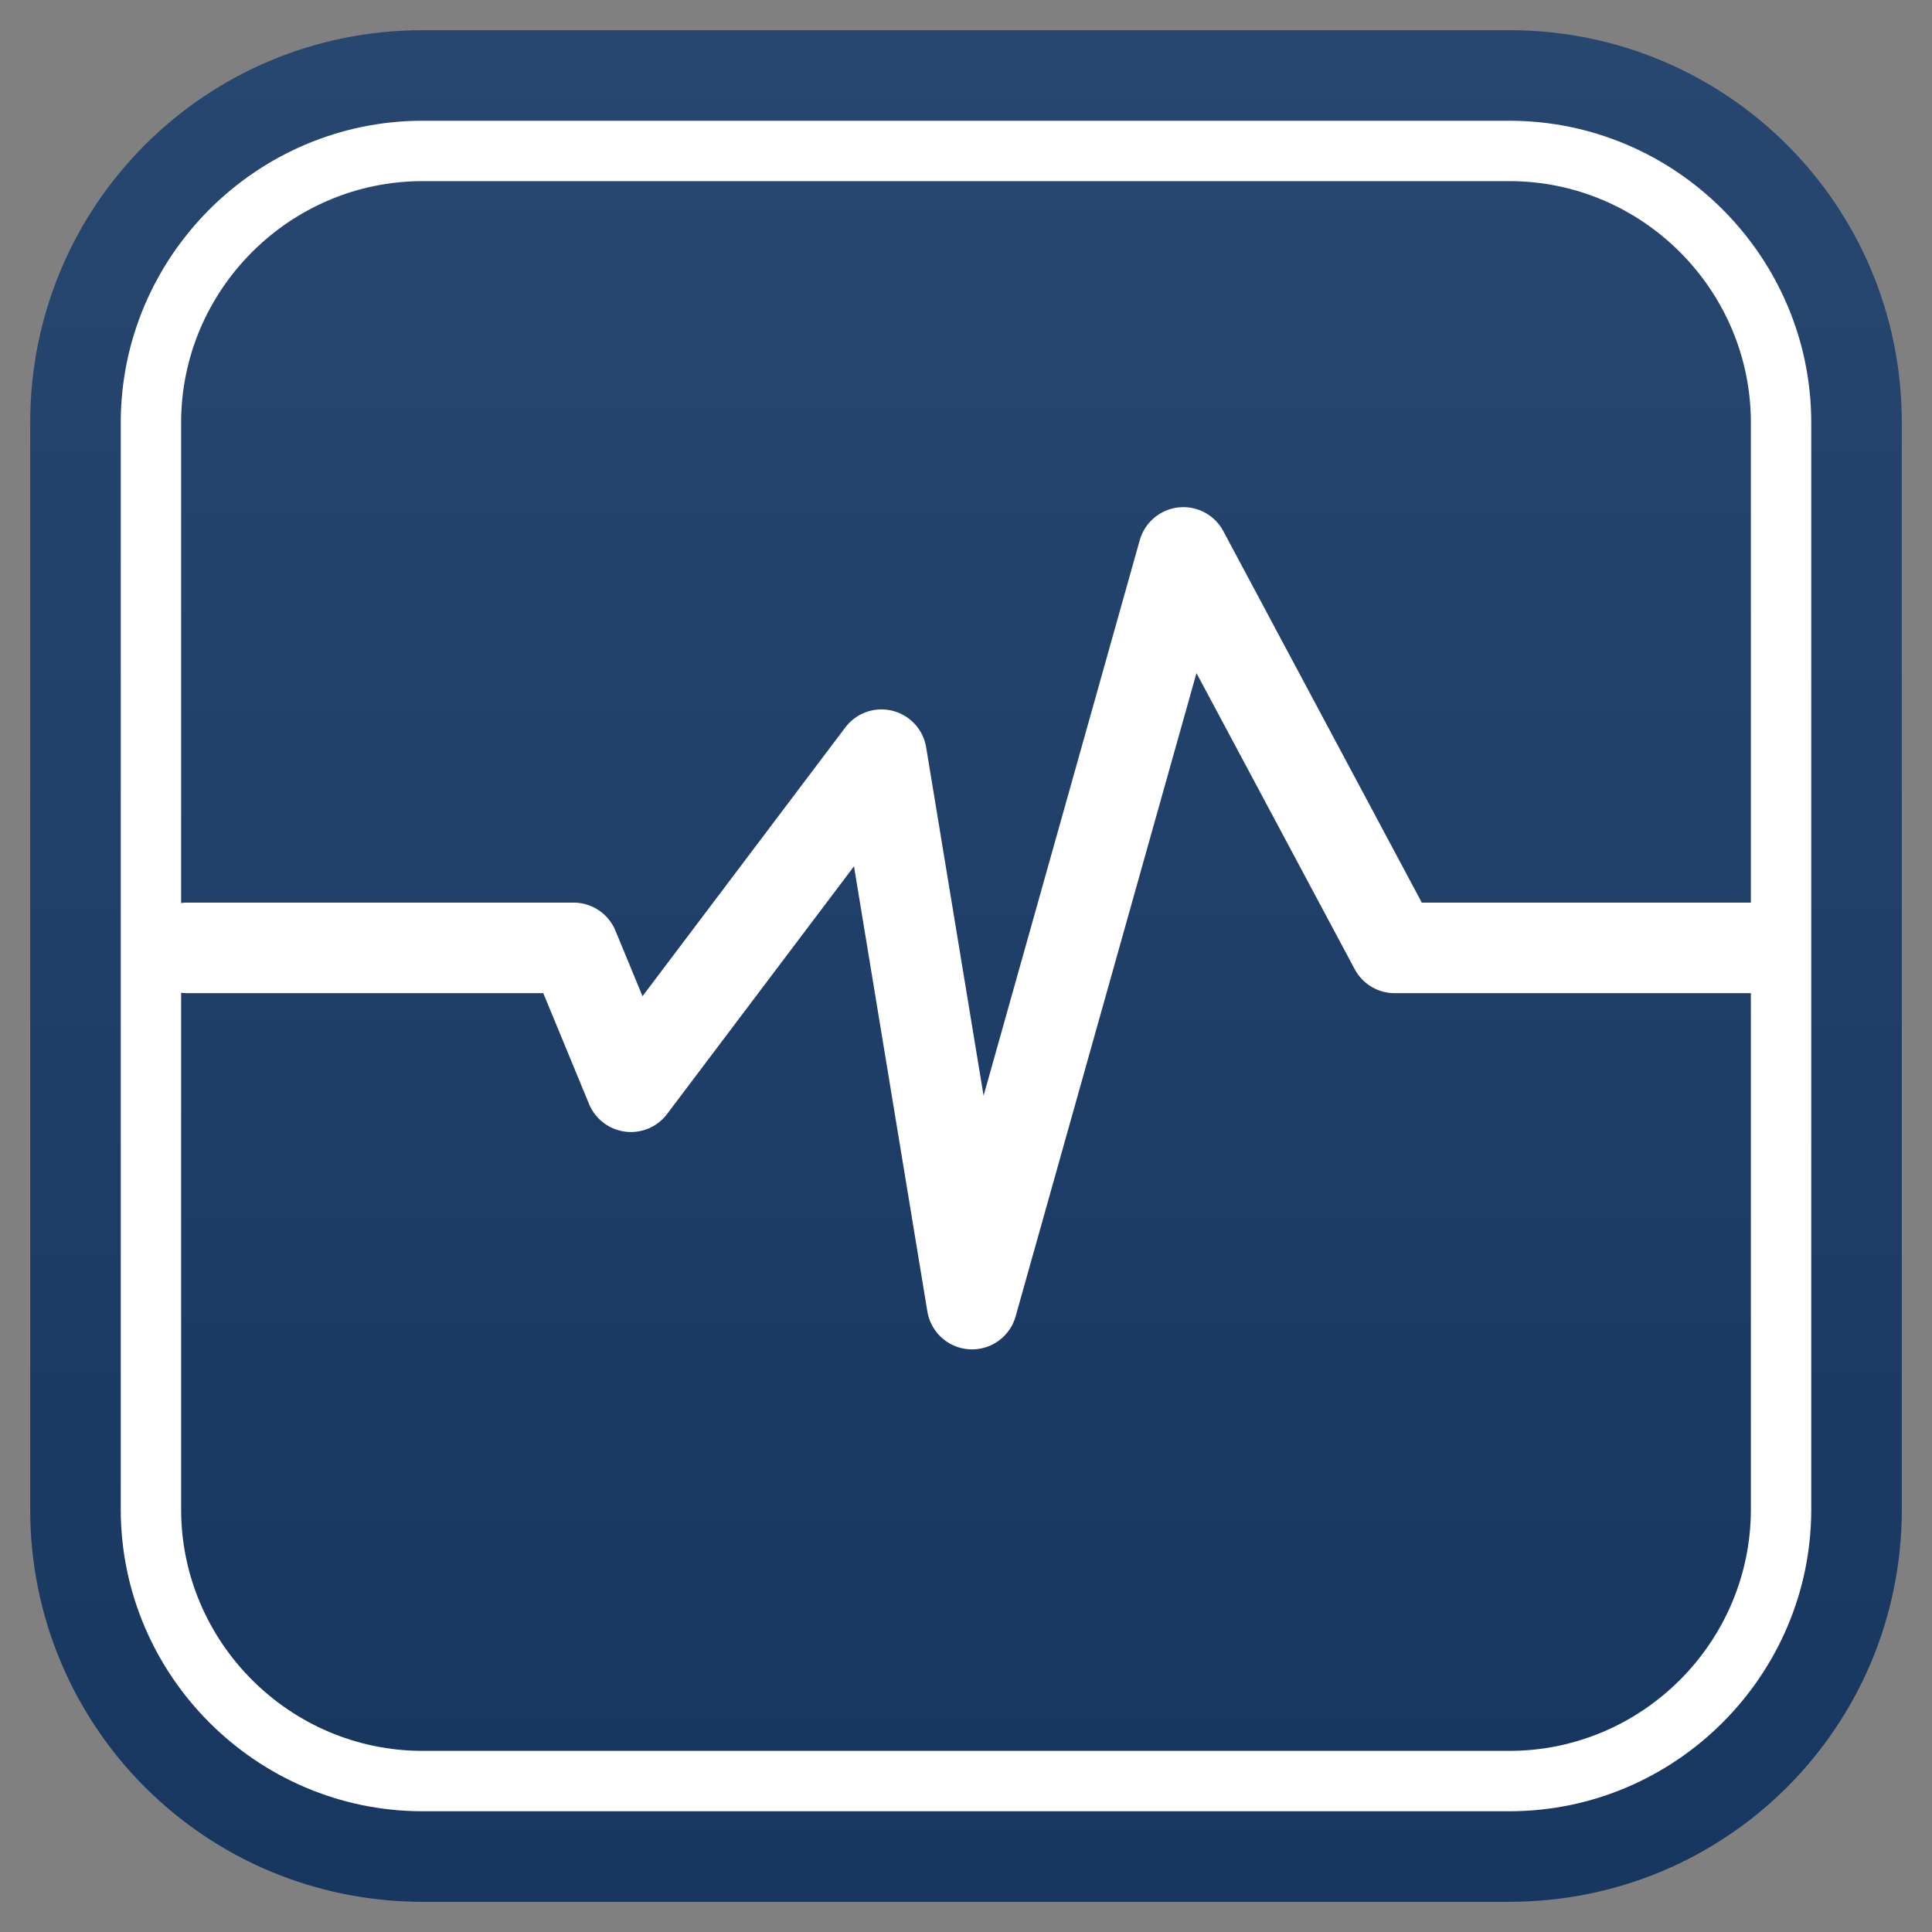<?xml version="1.0" encoding="utf-8"?>
<!-- Generator: Adobe Illustrator 25.2.0, SVG Export Plug-In . SVG Version: 6.00 Build 0)  -->
<svg version="1.1" id="Calculator" image-rendering="optimizeSpeed"
	 xmlns="http://www.w3.org/2000/svg" xmlns:xlink="http://www.w3.org/1999/xlink" x="0px" y="0px" viewBox="0 0 64 64"
	 style="enable-background:new 0 0 64 64;" xml:space="preserve">
<rect x="0" y="0" width="64" height="64" fill="#808080" stroke="none"/>
<style type="text/css">
	.st0{opacity:0.25;enable-background:new    ;}
	.st1{fill:url(#SVGID_1_);}
	.st2{opacity:0.75;fill-rule:evenodd;clip-rule:evenodd;enable-background:new    ;}
	.st3{fill-rule:evenodd;clip-rule:evenodd;fill:url(#SVGID_2_);stroke:url(#SVGID_3_);stroke-width:12;}
	.st4{opacity:0.15;fill-rule:evenodd;clip-rule:evenodd;enable-background:new    ;}
	
		.st5{opacity:0.6;fill-rule:evenodd;clip-rule:evenodd;fill:url(#SVGID_4_);stroke:url(#SVGID_5_);stroke-width:6;enable-background:new    ;}
	.st6{fill-rule:evenodd;clip-rule:evenodd;fill:url(#SVGID_6_);}
	.st7{fill:url(#SVGID_7_);}
	.st8{fill:url(#SVGID_8_);}
	.st9{fill:url(#SVGID_9_);}
	.st10{fill:#FFFFFF;}
	.st11{fill:#FFFFFF;fill-opacity:0.801;}
	.st12{fill:none;stroke:#FFFFFF;stroke-width:3;stroke-linecap:round;stroke-linejoin:round;stroke-miterlimit:10;}
</style>
<circle class="st0" cx="-56.2" cy="-6.1" r="30"/>
<linearGradient id="SVGID_1_" gradientUnits="userSpaceOnUse" x1="1747.47" y1="-3637.036" x2="1747.47" y2="-4657.036" gradientTransform="matrix(6.945600e-02 0 0 -6.945600e-02 -177.538 -293.994)">
	<stop  offset="0" style="stop-color:#141414"/>
	<stop  offset="1" style="stop-color:#565656"/>
</linearGradient>
<circle class="st1" cx="-56.2" cy="-6.1" r="30"/>
<g>
	<path class="st2" d="M-56.9-28.5l-21,11.7l0,0v0l-0.1,0l0.1,0L-78,5.6L-57,17.5v-0.1l21.1-11.9L-36-16.7l0.1,0l-0.1,0v-0.1l-0.1,0
		L-56.9-28.5L-56.9-28.5z"/>
	
		<linearGradient id="SVGID_2_" gradientUnits="userSpaceOnUse" x1="2475.615" y1="-9255.161" x2="2888.052" y2="-8566.241" gradientTransform="matrix(3.527200e-02 0 0 -3.387800e-02 -151.298 -307.804)">
		<stop  offset="0" style="stop-color:#7CCBEA"/>
		<stop  offset="1" style="stop-color:#00B9FF"/>
	</linearGradient>
	
		<linearGradient id="SVGID_3_" gradientUnits="userSpaceOnUse" x1="-67.538" y1="54.895" x2="-46.538" y2="87.895" gradientTransform="matrix(1 0 0 -1 0 66)">
		<stop  offset="0" style="stop-color:#00B2ED"/>
		<stop  offset="1" style="stop-color:#009BDB"/>
	</linearGradient>
	<path class="st3" d="M-57-22.5l-15,9v16l15,9l15-9v-16L-57-22.5z"/>
	<path image-rendering="auto" color-rendering="auto" shape-rendering="auto" class="st4" d="M-57-26l-1.5,0.9L-75-15.2V4.2L-57,15
		l18-10.8v-19.4L-57-26z M-57-19l12,7.2V0.8L-57,8l-12-7.2v-12.6L-57-19z"/>
	
		<linearGradient id="SVGID_4_" gradientUnits="userSpaceOnUse" x1="2475.397" y1="-9248.706" x2="2872.317" y2="-8599.286" gradientTransform="matrix(3.527200e-02 0 0 -3.387800e-02 -151.298 -307.804)">
		<stop  offset="0" style="stop-color:#7CCBEA"/>
		<stop  offset="1" style="stop-color:#00B9FF"/>
	</linearGradient>
	
		<linearGradient id="SVGID_5_" gradientUnits="userSpaceOnUse" x1="2319.247" y1="-5868.902" x2="2336.247" y2="-5841.902" gradientTransform="matrix(4.938000e-02 0 0 -4.742900e-02 -149.818 -316.926)">
		<stop  offset="0" style="stop-color:#7CCBEA"/>
		<stop  offset="1" style="stop-color:#00B9FF"/>
	</linearGradient>
	<path class="st5" d="M-57-22.5l-15,9v16l15,9l15-9v-16L-57-22.5z"/>
	<path class="st4" d="M-57-22.5l-15,9v16l15,9l15-9v-16L-57-22.5z"/>
	
		<linearGradient id="SVGID_6_" gradientUnits="userSpaceOnUse" x1="2475.615" y1="-9255.161" x2="2888.052" y2="-8566.241" gradientTransform="matrix(3.527200e-02 0 0 -3.387800e-02 -151.298 -307.804)">
		<stop  offset="0" style="stop-color:#7CCBEA"/>
		<stop  offset="1" style="stop-color:#00B9FF"/>
	</linearGradient>
	<path class="st6" d="M-57-22.5l-15,9v16l15,9l15-9v-16L-57-22.5z"/>
</g>
<g id="Background">
	
		<linearGradient id="SVGID_7_" gradientUnits="userSpaceOnUse" x1="108.839" y1="-1206.387" x2="108.839" y2="-1267.648" gradientTransform="matrix(1 0 0 -1 0 -1202)">
		<stop  offset="0" style="stop-color:#FAFAFA"/>
		<stop  offset="0.157" style="stop-color:#F5F5F5"/>
		<stop  offset="0.449" style="stop-color:#F0F0F0"/>
		<stop  offset="0.71" style="stop-color:#ECECEC"/>
		<stop  offset="0.851" style="stop-color:#E6E6E6"/>
		<stop  offset="0.905" style="stop-color:#E0E0E0"/>
		<stop  offset="0.982" style="stop-color:#CDCDCD"/>
		<stop  offset="1" style="stop-color:#C8C8C8"/>
	</linearGradient>
	<path class="st7" d="M126.8,66h-36c-7.2,0-13-5.8-13-13V17c0-7.2,5.8-13,13-13h36c7.2,0,13,5.8,13,13v36
		C139.8,60.2,134,66,126.8,66z"/>
</g>
<g id="Background_1_">
	
		<linearGradient id="SVGID_8_" gradientUnits="userSpaceOnUse" x1="32" y1="-1203.387" x2="32" y2="-1264.648" gradientTransform="matrix(1 0 0 -1 0 -1202)">
		<stop  offset="0" style="stop-color:#274771"/>
		<stop  offset="1" style="stop-color:#173761"/>
	</linearGradient>
	<path class="st8" d="M50,63H14C6.8,63,1,57.2,1,50V14C1,6.8,6.8,1,14,1h36c7.2,0,13,5.8,13,13v36C63,57.2,57.2,63,50,63z"/>
</g>
<g>
	<g>
		<linearGradient id="SVGID_9_" gradientUnits="userSpaceOnUse" x1="32" y1="58.663" x2="32" y2="5.307">
			<stop  offset="0" style="stop-color:#173761"/>
			<stop  offset="1" style="stop-color:#274771"/>
		</linearGradient>
		<path class="st9" d="M14,59c-5,0-9-4-9-9V14c0-5,4-9,9-9h36c5,0,9,4,9,9v36c0,5-4,9-9,9H14z"/>
		<path class="st10" d="M50,6c4.4,0,8,3.6,8,8v36c0,4.4-3.6,8-8,8H14c-4.4,0-8-3.6-8-8V14c0-4.4,3.6-8,8-8H50 M50,4H14
			C8.5,4,4,8.5,4,14v36c0,5.5,4.5,10,10,10h36c5.5,0,10-4.5,10-10V14C60,8.5,55.5,4,50,4L50,4z"/>
	</g>
</g>
<g transform="matrix(.191 -.003 -.052 .168 23.448 21.591)">
	<path class="st11" d="M137.1-206.7c0,3.1-2.5,5.6-5.6,5.6l-34.6,0c-2.8,0-5.2-2.1-5.6-4.9l-6.1-43.9L72.8-136.9
		c-0.3,2.7-2.5,4.8-5.2,5c-0.2,0-0.3,0-0.5,0c-2.5,0-4.7-1.7-5.4-4.1l-18.4-65.4L25.3-167c-1.1,2.1-3.4,3.3-5.7,3
		c-2.3-0.3-4.2-2-4.8-4.2L6-203.5l-42.5,0c-3.1,0-5.6-2.5-5.6-5.6c0-3.1,2.5-5.6,5.6-5.6l46.9,0c2.6,0,4.9,1.8,5.5,4.3l6.3,25.2
		L40-219.2c1.1-2.1,3.3-3.3,5.6-3c2.3,0.2,4.2,1.9,4.9,4.1l14.3,51l14.1-129.1c0.3-2.8,2.7-5,5.5-5c3.2,0.3,5.3,2.1,5.7,4.9l11.7,84
		l29.7,0C134.5-212.4,137.1-209.8,137.1-206.7z M166.9-212.4l-17.9,0c-3.1,0-5.6,2.5-5.6,5.6c0,3.1,2.5,5.6,5.6,5.6l17.9,0
		c3.1,0,5.6-2.5,5.6-5.6C172.6-209.8,170-212.4,166.9-212.4z M205.4-212.4l-19,0c-3.1,0-5.6,2.5-5.6,5.6c0,3.1,2.5,5.6,5.6,5.6l19,0
		c3.1,0,5.6-2.5,5.6-5.6C211-209.8,208.5-212.4,205.4-212.4z"/>
</g>
<polyline class="st12" points="6.2,31.4 19,31.4 20.9,36 29.2,25 32.2,43.2 39.2,18.3 46.2,31.4 58.2,31.4 "/>
</svg>
